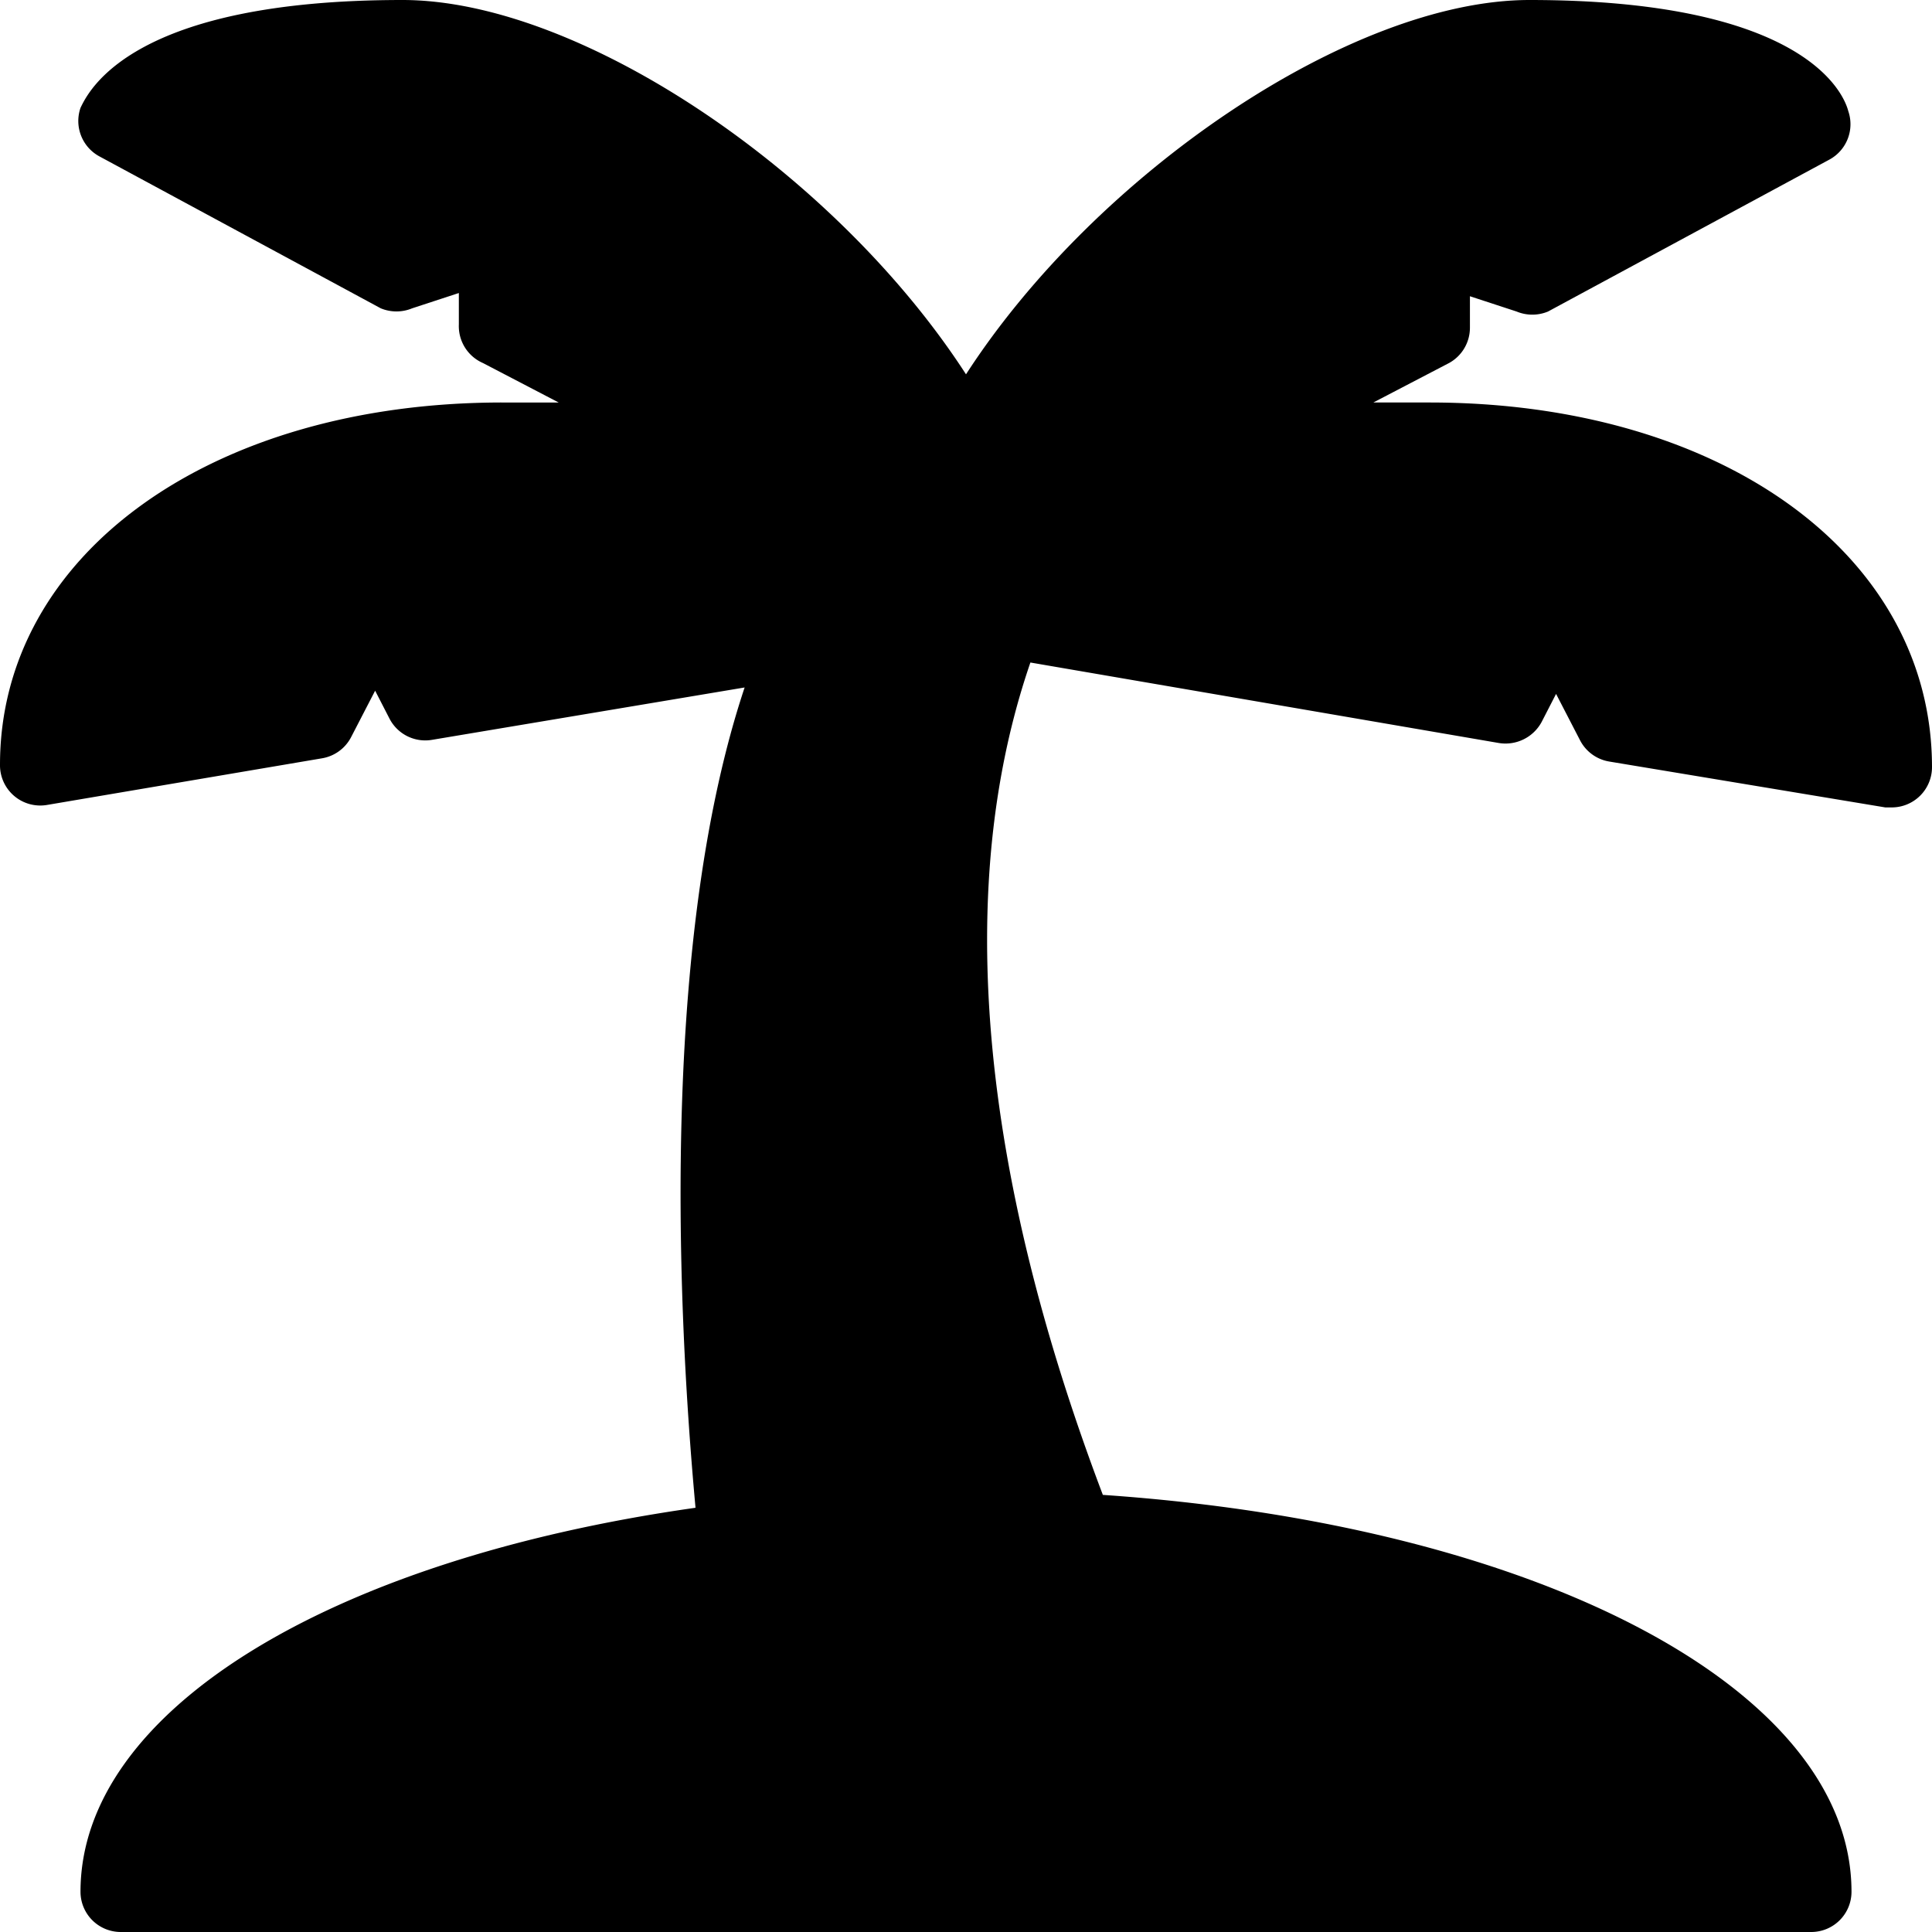 <svg xmlns="http://www.w3.org/2000/svg" viewBox="0 0 24 24"><path fill="black" d="M17.76 5h-.7l.94-.49a.5.5 0 0 0 .26-.44v-.39l.58.19a.51.51 0 0 0 .39 0l3.5-1.89a.5.5 0 0 0 .23-.6C22.89 1.11 22.34 0 19 0c-2.22 0-5.39 2.16-7 4.65C10.39 2.16 7.22 0 5 0 1.66 0 1.11 1.11 1 1.34a.5.5 0 0 0 .23.6l3.5 1.89a.51.51 0 0 0 .39 0l.58-.19v.39a.5.5 0 0 0 .3.48l.94.49h-.7C2.62 5 0 6.89 0 9.5a.5.5 0 0 0 .58.5L4 9.42a.5.5 0 0 0 .36-.26l.3-.58.18.35a.5.5 0 0 0 .53.26l3.88-.65c-1 3-.87 7.36-.61 10.19C4.06 19.38 1 21.27 1 23.5a.5.5 0 0 0 .5.5h21a.5.5 0 0 0 .5-.5c0-2.52-3.9-4.56-9.3-4.93-1-2.64-2.13-6.76-.9-10.34l5.82 1a.51.51 0 0 0 .53-.26l.18-.35.3.58a.5.5 0 0 0 .36.26l3.43.57h.08a.5.5 0 0 0 .5-.5C24 6.89 21.38 5 17.76 5Z" class="color303c42 svgShape" data-name="Palm tree"/></svg>